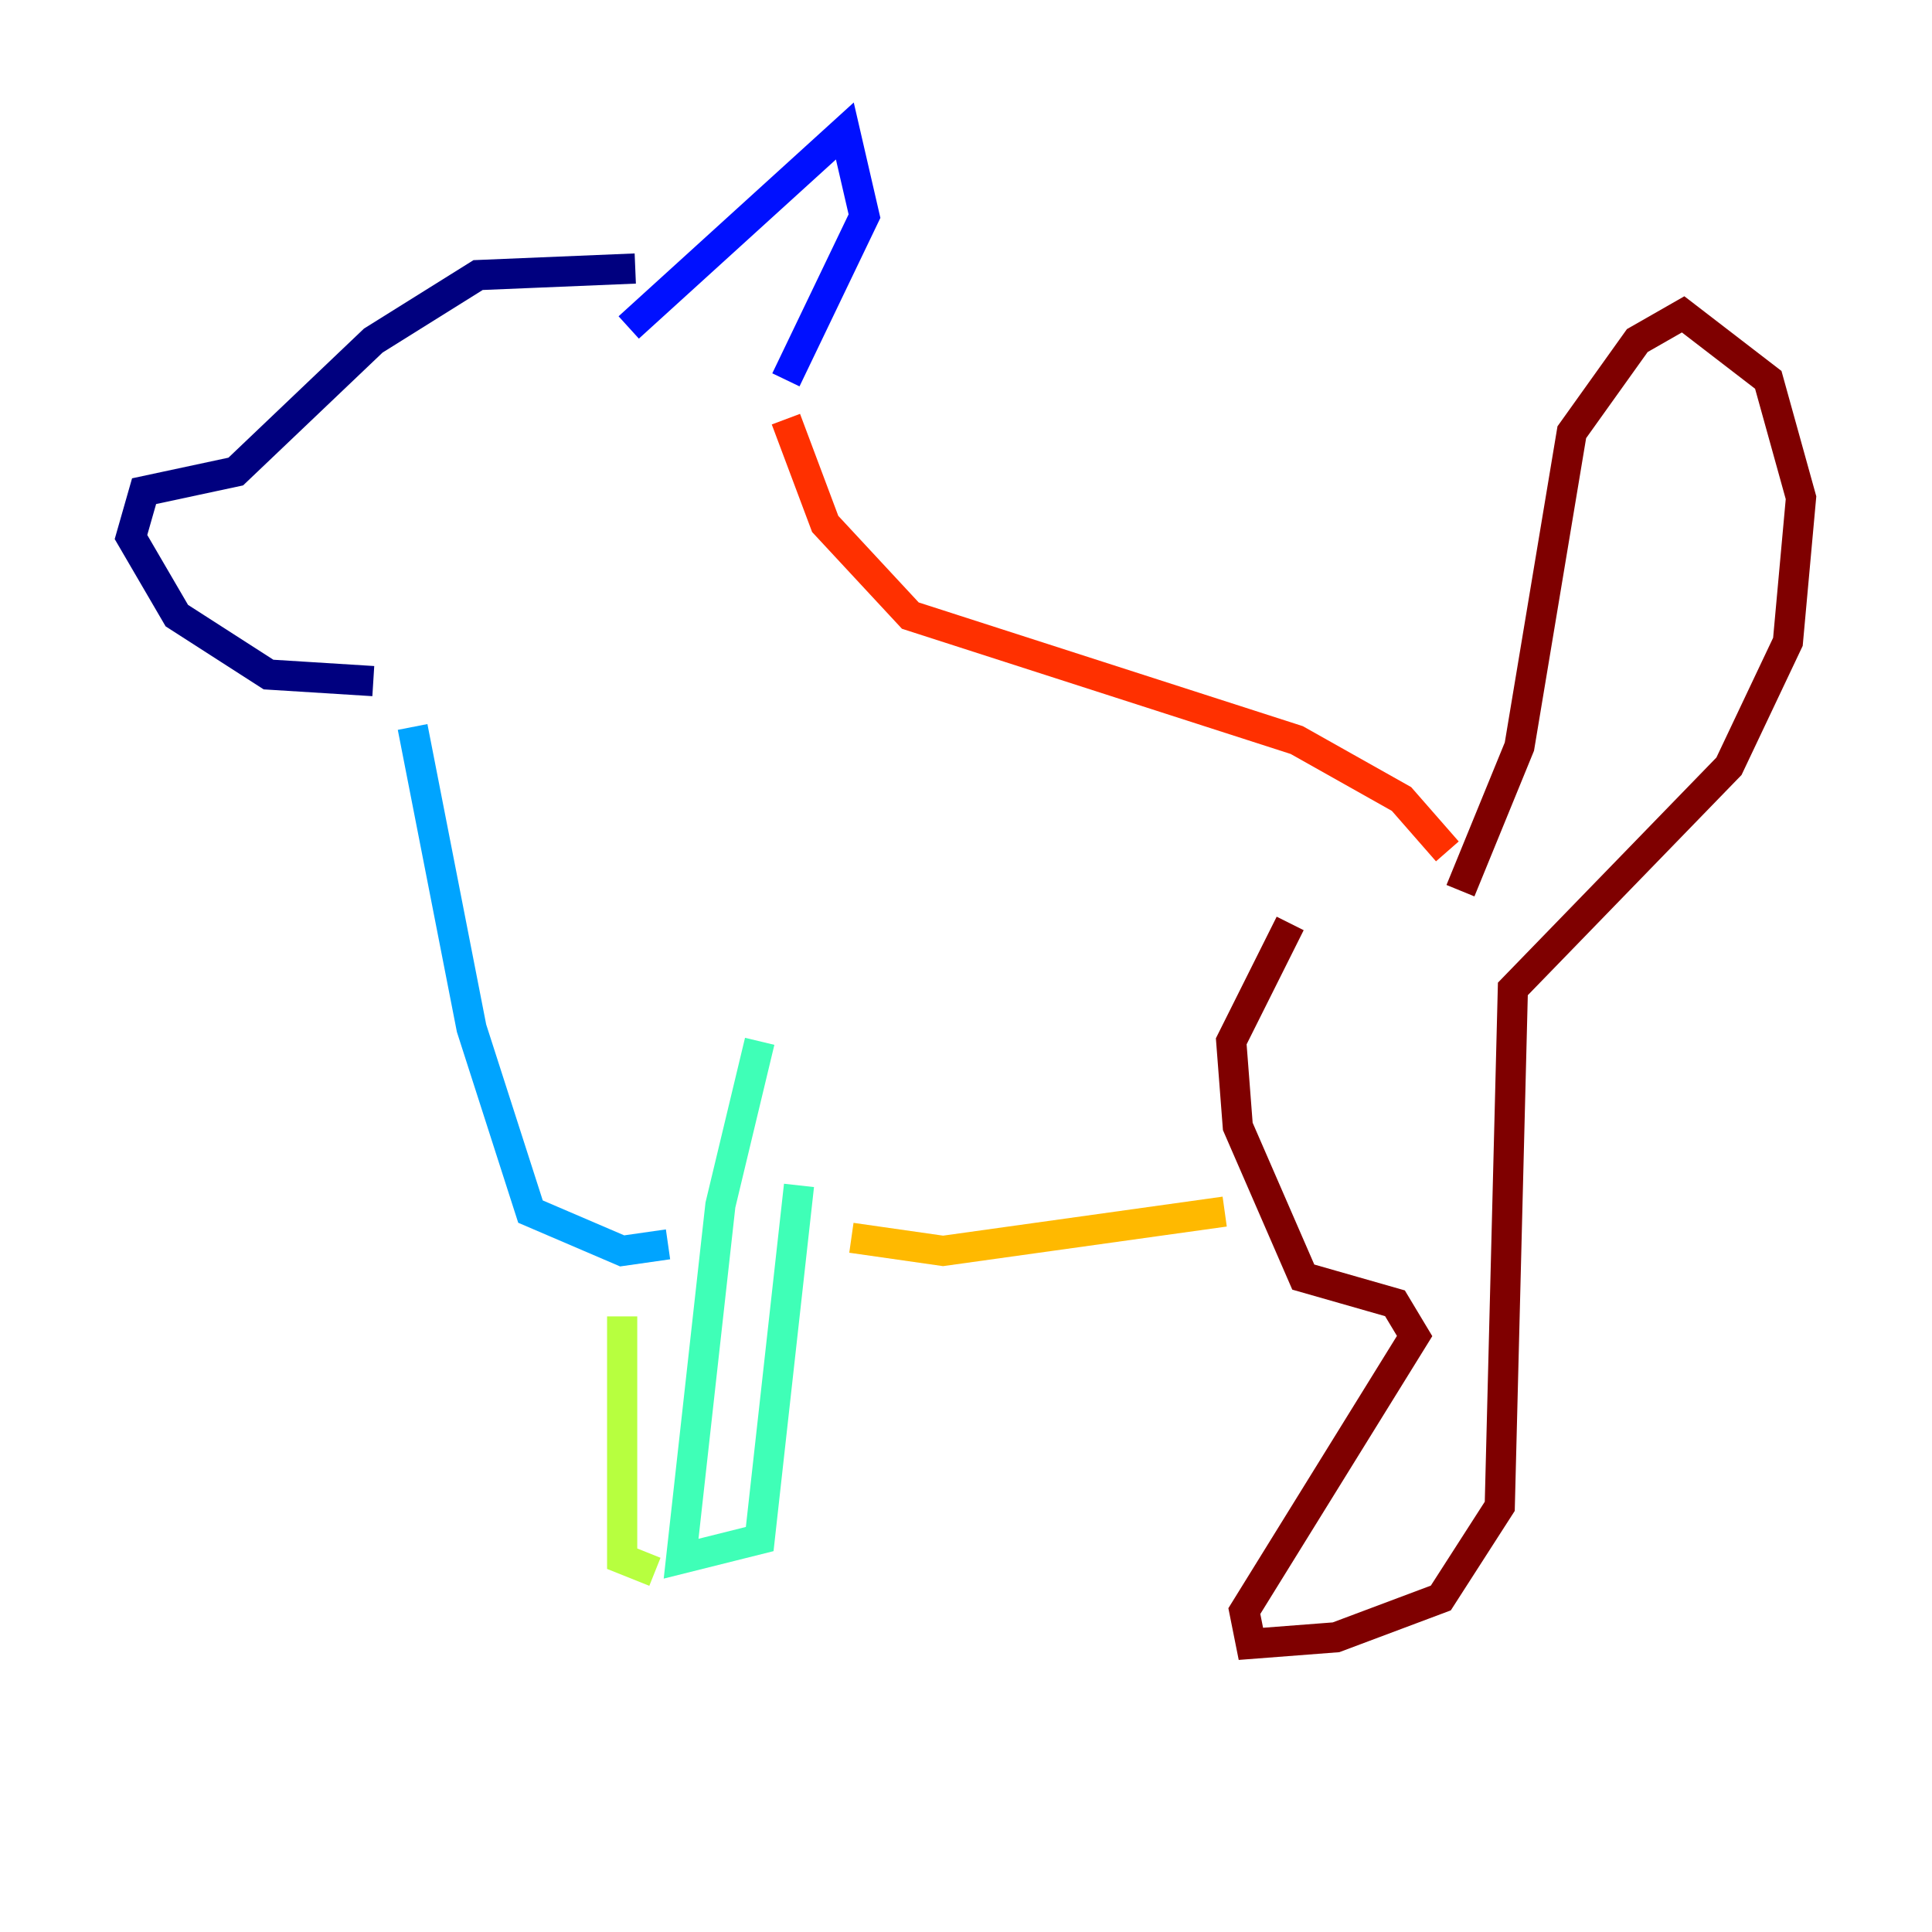 <?xml version="1.0" encoding="utf-8" ?>
<svg baseProfile="tiny" height="128" version="1.2" viewBox="0,0,128,128" width="128" xmlns="http://www.w3.org/2000/svg" xmlns:ev="http://www.w3.org/2001/xml-events" xmlns:xlink="http://www.w3.org/1999/xlink"><defs /><polyline fill="none" points="42.088,17.79 31.675,18.224 24.732,22.563 15.62,31.241 9.546,32.542 8.678,35.58 11.715,40.786 17.79,44.691 24.732,45.125" stroke="#00007f" stroke-width="2" /><polyline fill="none" points="41.654,21.695 55.973,8.678 57.275,14.319 52.068,25.166" stroke="#0010ff" stroke-width="2" /><polyline fill="none" points="27.336,48.163 31.241,68.122 35.146,80.271 41.22,82.875 44.258,82.441" stroke="#00a4ff" stroke-width="2" /><polyline fill="none" points="50.332,68.99 47.729,79.837 45.125,103.268 50.332,101.966 52.936,78.536" stroke="#3fffb7" stroke-width="2" /><polyline fill="none" points="41.22,87.214 41.22,103.268 43.39,104.136" stroke="#b7ff3f" stroke-width="2" /><polyline fill="none" points="56.407,82.007 62.481,82.875 81.139,80.271" stroke="#ffb900" stroke-width="2" /><polyline fill="none" points="52.068,27.77 54.671,34.712 60.312,40.786 85.912,49.031 92.854,52.936 95.891,56.407" stroke="#ff3000" stroke-width="2" /><polyline fill="none" points="85.478,61.18 81.573,68.99 82.007,74.63 86.346,84.61 92.42,86.346 93.722,88.515 82.441,106.739 82.875,108.909 88.515,108.475 95.458,105.871 99.363,99.797 100.231,65.519 114.549,50.766 118.454,42.522 119.322,32.976 117.153,25.166 111.512,20.827 108.475,22.563 104.136,28.637 100.664,49.464 96.759,59.01" stroke="#7f0000" stroke-width="2" /></svg>
